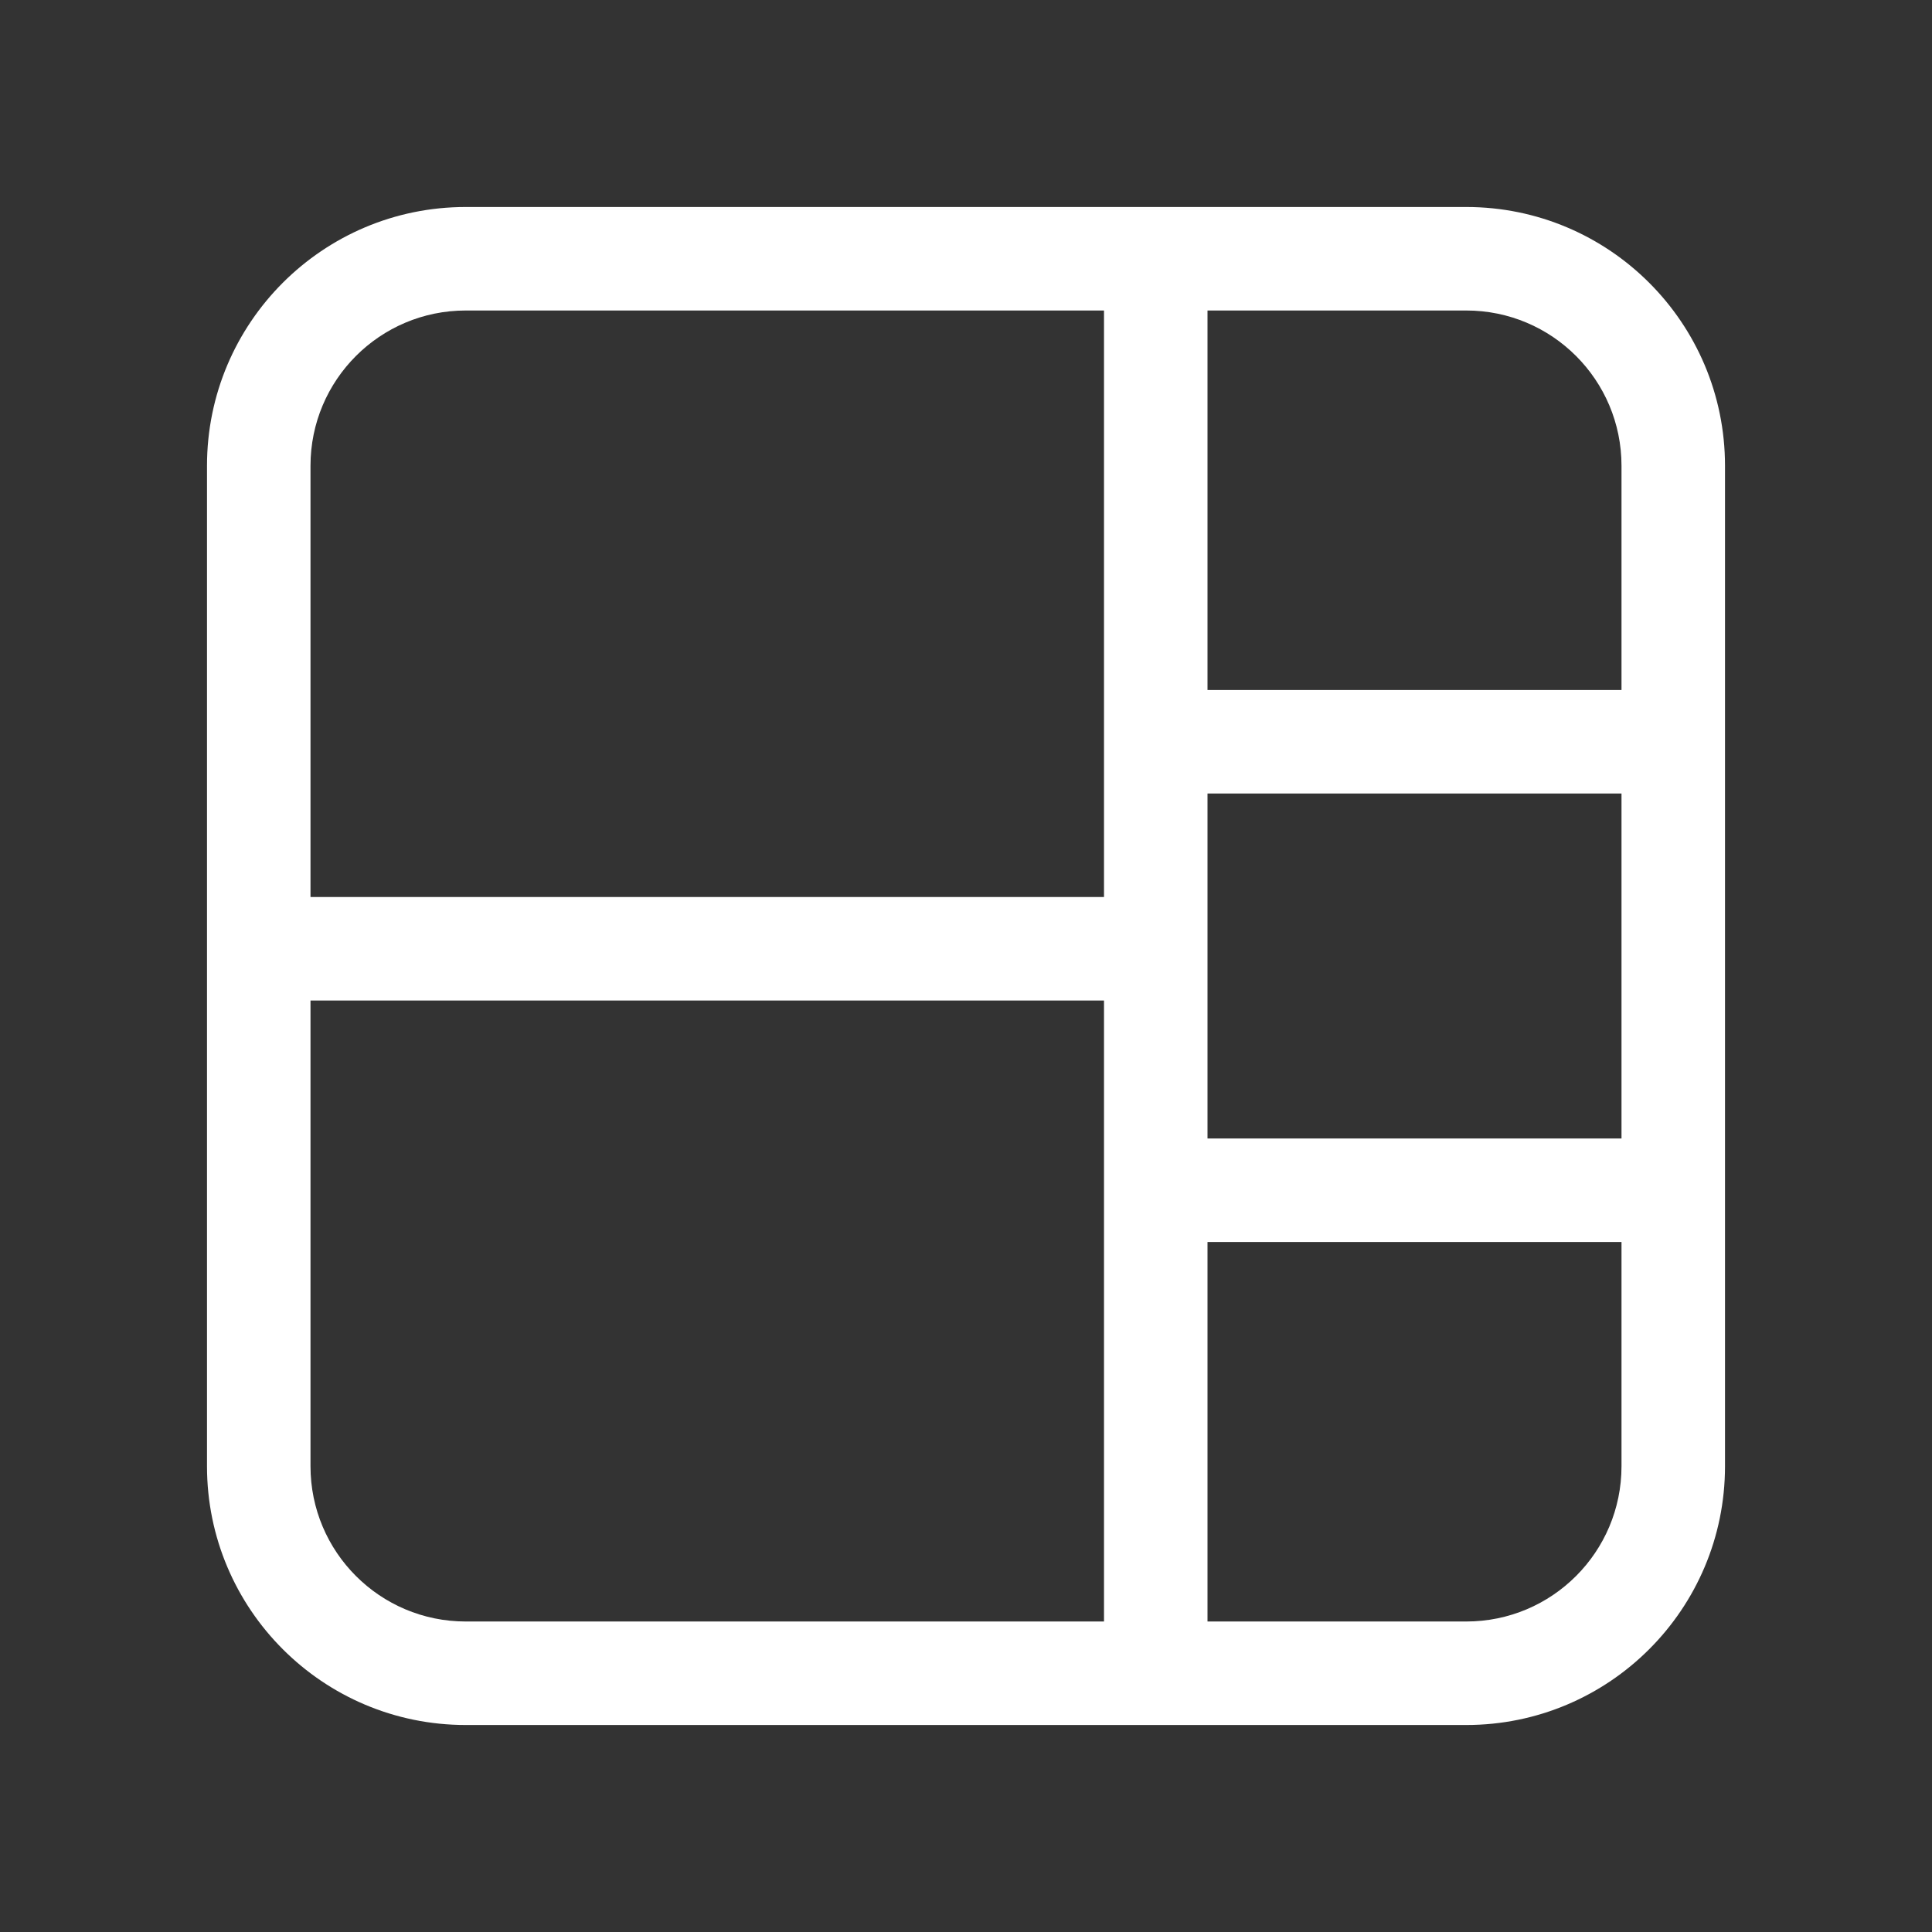 <svg width="28" height="28" viewBox="0 0 28 28" fill="none" xmlns="http://www.w3.org/2000/svg">
<rect x="0" y="0" width="28" height="28" fill="#333333" stroke="none"/>
<path d="M3 6.75C3 4.679 4.679 3 6.75 3H21.25C23.321 3 25 4.679 25 6.75V21.25C25 23.321 23.321 25 21.25 25H6.75C4.679 25 3 23.321 3 21.25V6.75ZM4.5 14.5V21.25C4.5 22.493 5.507 23.5 6.75 23.5H16V14.5L4.5 14.5ZM16 13V4.5H6.75C5.507 4.5 4.5 5.507 4.5 6.75V13L16 13ZM21.25 23.5C22.493 23.5 23.5 22.493 23.5 21.25V18H17.5V23.5H21.25ZM23.5 16.5V11.5H17.5V16.5H23.5ZM17.5 4.5V10H23.5V6.75C23.5 5.507 22.493 4.5 21.25 4.5H17.5Z" fill="#ffffff"/>
</svg>
